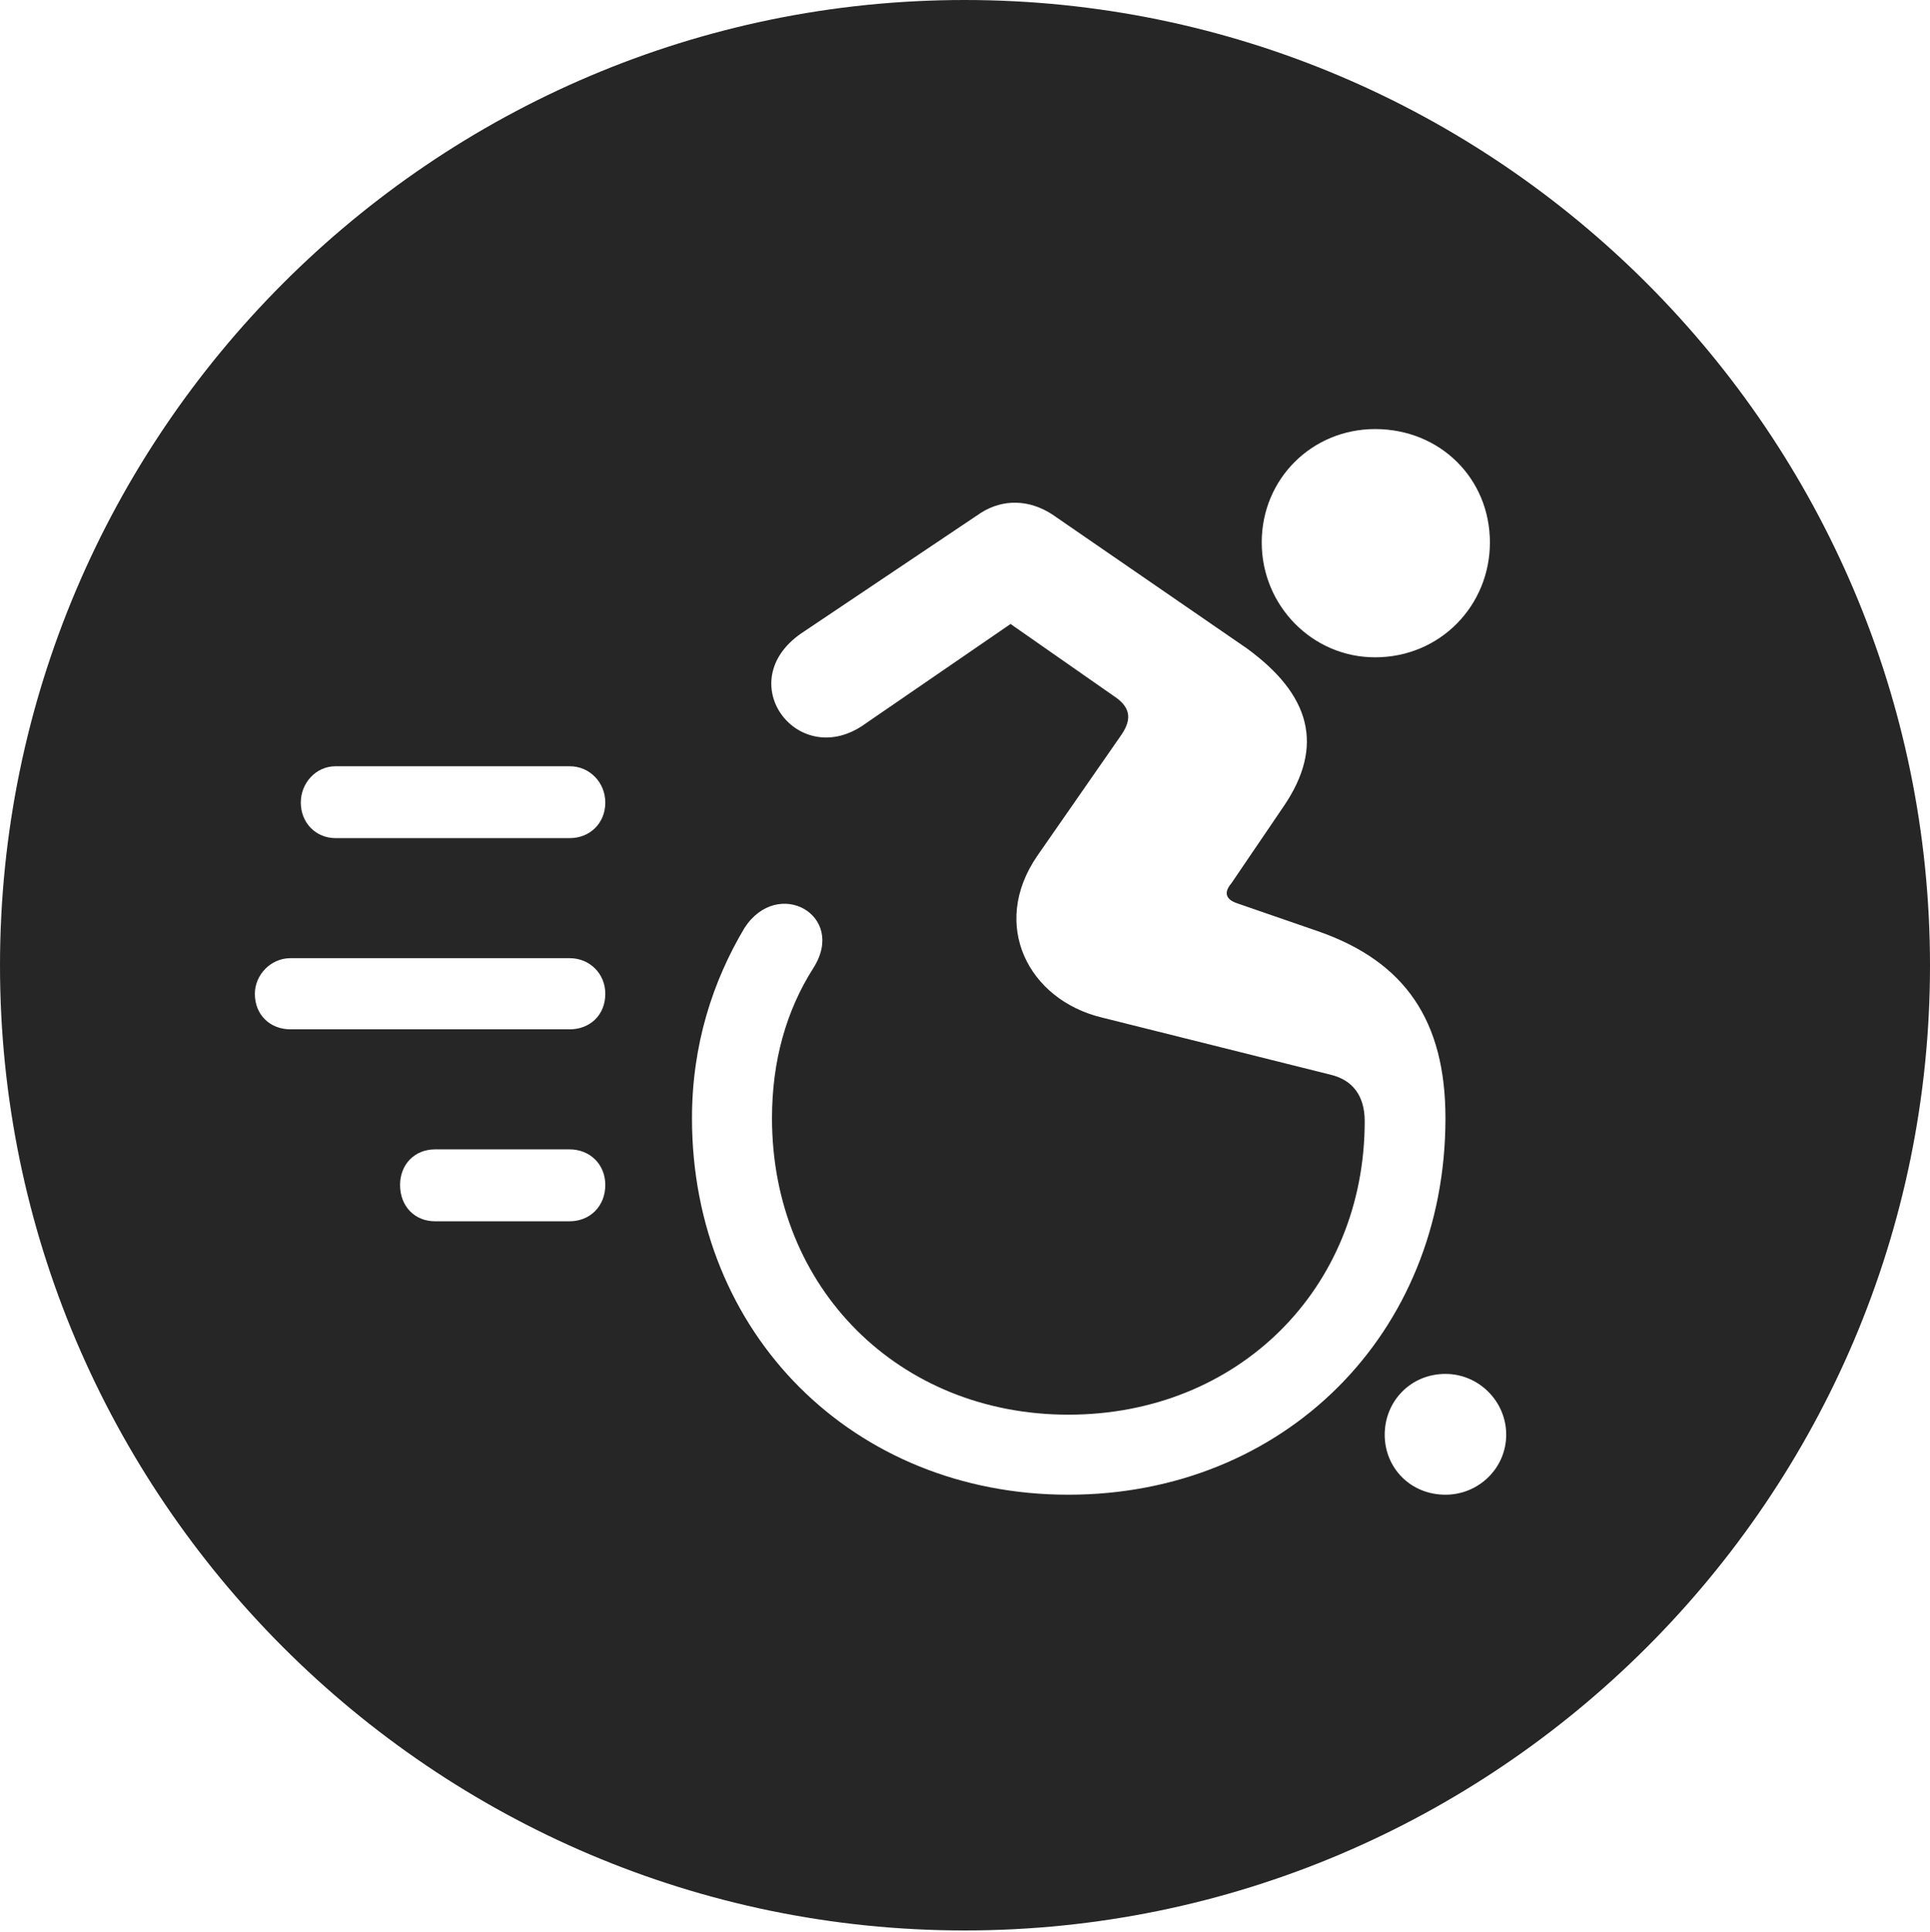 <?xml version="1.0" encoding="UTF-8"?>
<!--Generator: Apple Native CoreSVG 326-->
<!DOCTYPE svg
PUBLIC "-//W3C//DTD SVG 1.1//EN"
       "http://www.w3.org/Graphics/SVG/1.1/DTD/svg11.dtd">
<svg version="1.1" xmlns="http://www.w3.org/2000/svg" xmlns:xlink="http://www.w3.org/1999/xlink" viewBox="0 0 651.25 651.75">
 <g>
  <rect height="651.75" opacity="0" width="651.25" x="0" y="0"/>
  <path d="M651.25 325.75C651.25 505 505 651.25 325.5 651.25C146.25 651.25 0 505 0 325.75C0 146.25 146.25 0 325.5 0C505 0 651.25 146.25 651.25 325.75ZM331 173L270.25 213.75C247 230 268.75 259.25 290.75 245L341 210.5L375.75 234.75C381.5 238.5 382 242.5 378.5 247.75L350 288.75C334 312 347 337.25 371.75 343.25L448.75 362.5C456.5 364.25 460.5 369.75 460.5 378.25C460.5 434.75 417.75 477.25 360.5 477.25C303.5 477.25 260.5 434.75 260.5 377.25C260.5 358 265.25 341 274.5 326.5C285.75 308.75 262.5 295.75 251.25 313C240.5 331 233.5 352.5 233.5 377.25C233.5 450 288 504.25 360.5 504.25C433.25 504.25 487.75 450 487.75 377.25C487.75 344.5 474.25 324.5 445 314.25L417.5 304.75C413.75 303.5 412.75 301.25 415.5 298L433 272.25C447.25 251.5 442 234.25 420.75 218.75L355 173.5C347.25 168.5 338.5 168.25 331 173ZM467.25 484C467.25 495.25 476 504.25 487.75 504.25C499 504.25 508.25 495.25 508.25 484C508.25 472.75 499 463.5 487.75 463.5C476 463.5 467.25 472.75 467.25 484ZM146.75 387.75C140 387.75 135 392.75 135 399.75C135 407 140 412 146.75 412L192.25 412C199 412 204.25 407 204.25 399.75C204.25 392.75 199 387.75 192.25 387.75ZM98 323.25C91.25 323.25 86 329 86 335.25C86 342.5 91.25 347.25 98 347.25L192.25 347.25C199 347.25 204.25 342.5 204.25 335.25C204.25 328.5 199 323.25 192.25 323.25ZM113.25 258.5C106.5 258.5 101.5 264.25 101.5 270.75C101.5 277.5 106.5 282.75 113.25 282.75L192.25 282.75C199 282.75 204.25 277.75 204.25 270.75C204.25 264 199 258.5 192.25 258.5ZM425.75 183C425.75 204.25 442.75 221.75 464 221.75C486 221.75 502.75 204.25 502.75 183C502.75 161.5 486 144.75 464 144.75C442.75 144.75 425.75 161.5 425.75 183Z" fill="black" fill-opacity="0.85"/>
 </g>
</svg>
